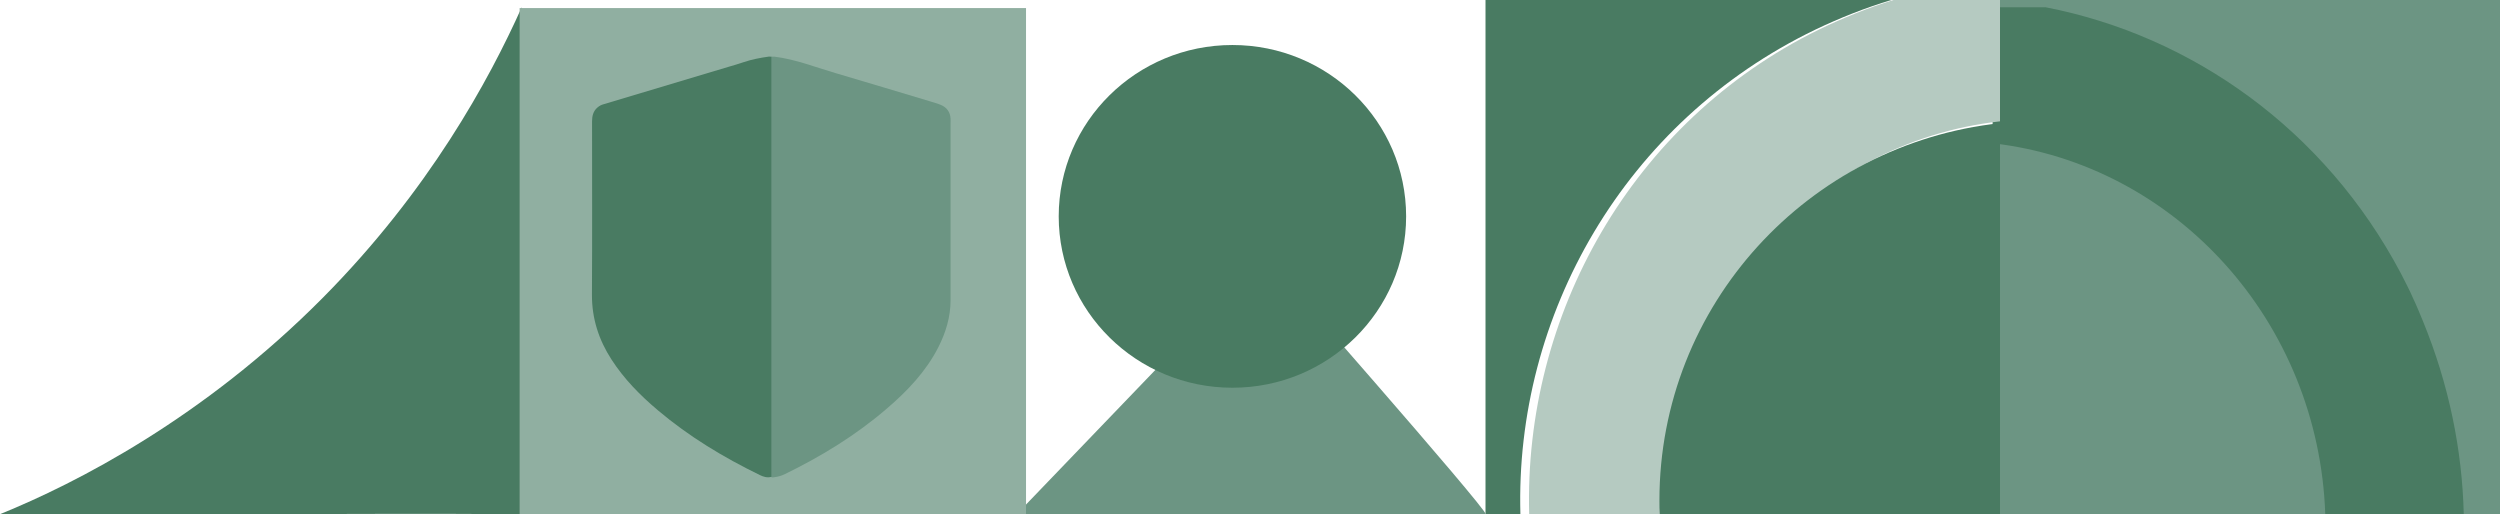 <svg width="345" height="71" viewBox="0 0 345 71" fill="none" xmlns="http://www.w3.org/2000/svg">
<path d="M72 1C71.932 24.319 71.865 47.637 71.797 70.956C48.011 70.804 23.787 71.108 4.6469e-05 70.956C10.542 66.678 28.109 57.682 44.581 41.059C59.177 26.331 67.472 11.095 72 1Z" fill="#497B62"/>
<path d="M275 71L345 71L345 0L275 6.11959e-06L275 71Z" fill="#6C9583"/>
<path d="M275 19.772L275 1L282.281 1C302.486 4.921 320.804 17.853 331.312 37.71C331.875 38.812 332.487 39.963 332.984 41.114C333.48 42.149 333.927 43.25 334.374 44.335C337.948 53.062 339.785 62.056 340 71L320.887 71C319.994 44.402 300.252 22.659 275 19.772Z" fill="#497B62"/>
<path d="M211.029 71C210.252 43.526 225.122 16.794 250.991 4.093C254.398 2.442 257.789 1.078 261.296 1.28551e-06L276 0L276 16.744C250.147 19.641 230.084 41.943 230.084 69.063C230.084 69.686 230.084 70.377 230.133 71L211.029 71Z" fill="#B5CAC1"/>
<path d="M229 69.072C229 42.08 249.537 19.867 276 17L276 71L229.051 71C229 70.38 229 69.692 229 69.072Z" fill="#497B62"/>
<path d="M205 71L205 4.89567e-06L261 0C257.429 1.078 253.96 2.442 250.507 4.093C224.166 16.794 209.025 43.526 209.817 71L205 71Z" fill="#497B62"/>
<path d="M205.059 71C205.059 70.076 174.506 35.367 174.506 35.367L140.271 71L205.059 71Z" fill="#6C9583"/>
<path d="M170.074 6.212C156.835 6.212 146.102 16.8 146.102 29.86C146.102 42.92 156.835 53.507 170.074 53.507C183.313 53.507 194.045 42.92 194.045 29.86C194.045 16.8 183.313 6.212 170.074 6.212Z" fill="#497B62"/>
<path d="M141.591 1.113L71.709 1.113L71.709 71.004L141.591 71.004V1.113Z" fill="#90AFA1"/>
<path d="M106.449 7.823C106.598 7.823 106.748 7.823 106.897 7.823C109.804 8.189 112.511 9.268 115.284 10.082C119.668 11.361 124.036 12.706 128.404 14.002C128.885 14.151 129.383 14.284 129.848 14.483C130.662 14.832 131.127 15.463 131.177 16.36C131.194 16.593 131.177 16.809 131.177 17.041C131.177 25.18 131.177 33.301 131.177 41.44C131.177 43.732 130.529 45.858 129.5 47.901C127.773 51.289 125.198 53.979 122.342 56.421C118.091 60.075 113.358 62.965 108.326 65.423C107.861 65.655 107.362 65.788 106.864 65.855C106.665 65.888 106.449 65.938 106.3 65.722C106.117 65.39 106.167 65.024 106.167 64.675C106.167 61.304 106.167 57.916 106.167 54.544C106.167 39.413 106.167 24.283 106.167 9.152C106.167 8.704 106.034 8.205 106.449 7.823Z" fill="#6C9583"/>
<path d="M106.449 7.823C106.449 27.156 106.449 46.472 106.449 65.805C105.868 65.971 105.336 65.788 104.855 65.556C99.839 63.114 95.073 60.241 90.788 56.62C88.347 54.561 86.138 52.319 84.395 49.628C82.634 46.904 81.671 43.964 81.688 40.659C81.737 32.687 81.704 24.731 81.704 16.759C81.704 16.012 81.854 15.347 82.452 14.832C82.701 14.616 82.983 14.467 83.299 14.384C89.028 12.673 94.757 10.946 100.487 9.235C101.218 9.019 101.932 8.82 102.646 8.571C103.775 8.189 104.938 7.973 106.117 7.807C106.216 7.823 106.333 7.823 106.449 7.823Z" fill="#497B62"/>
</svg>
